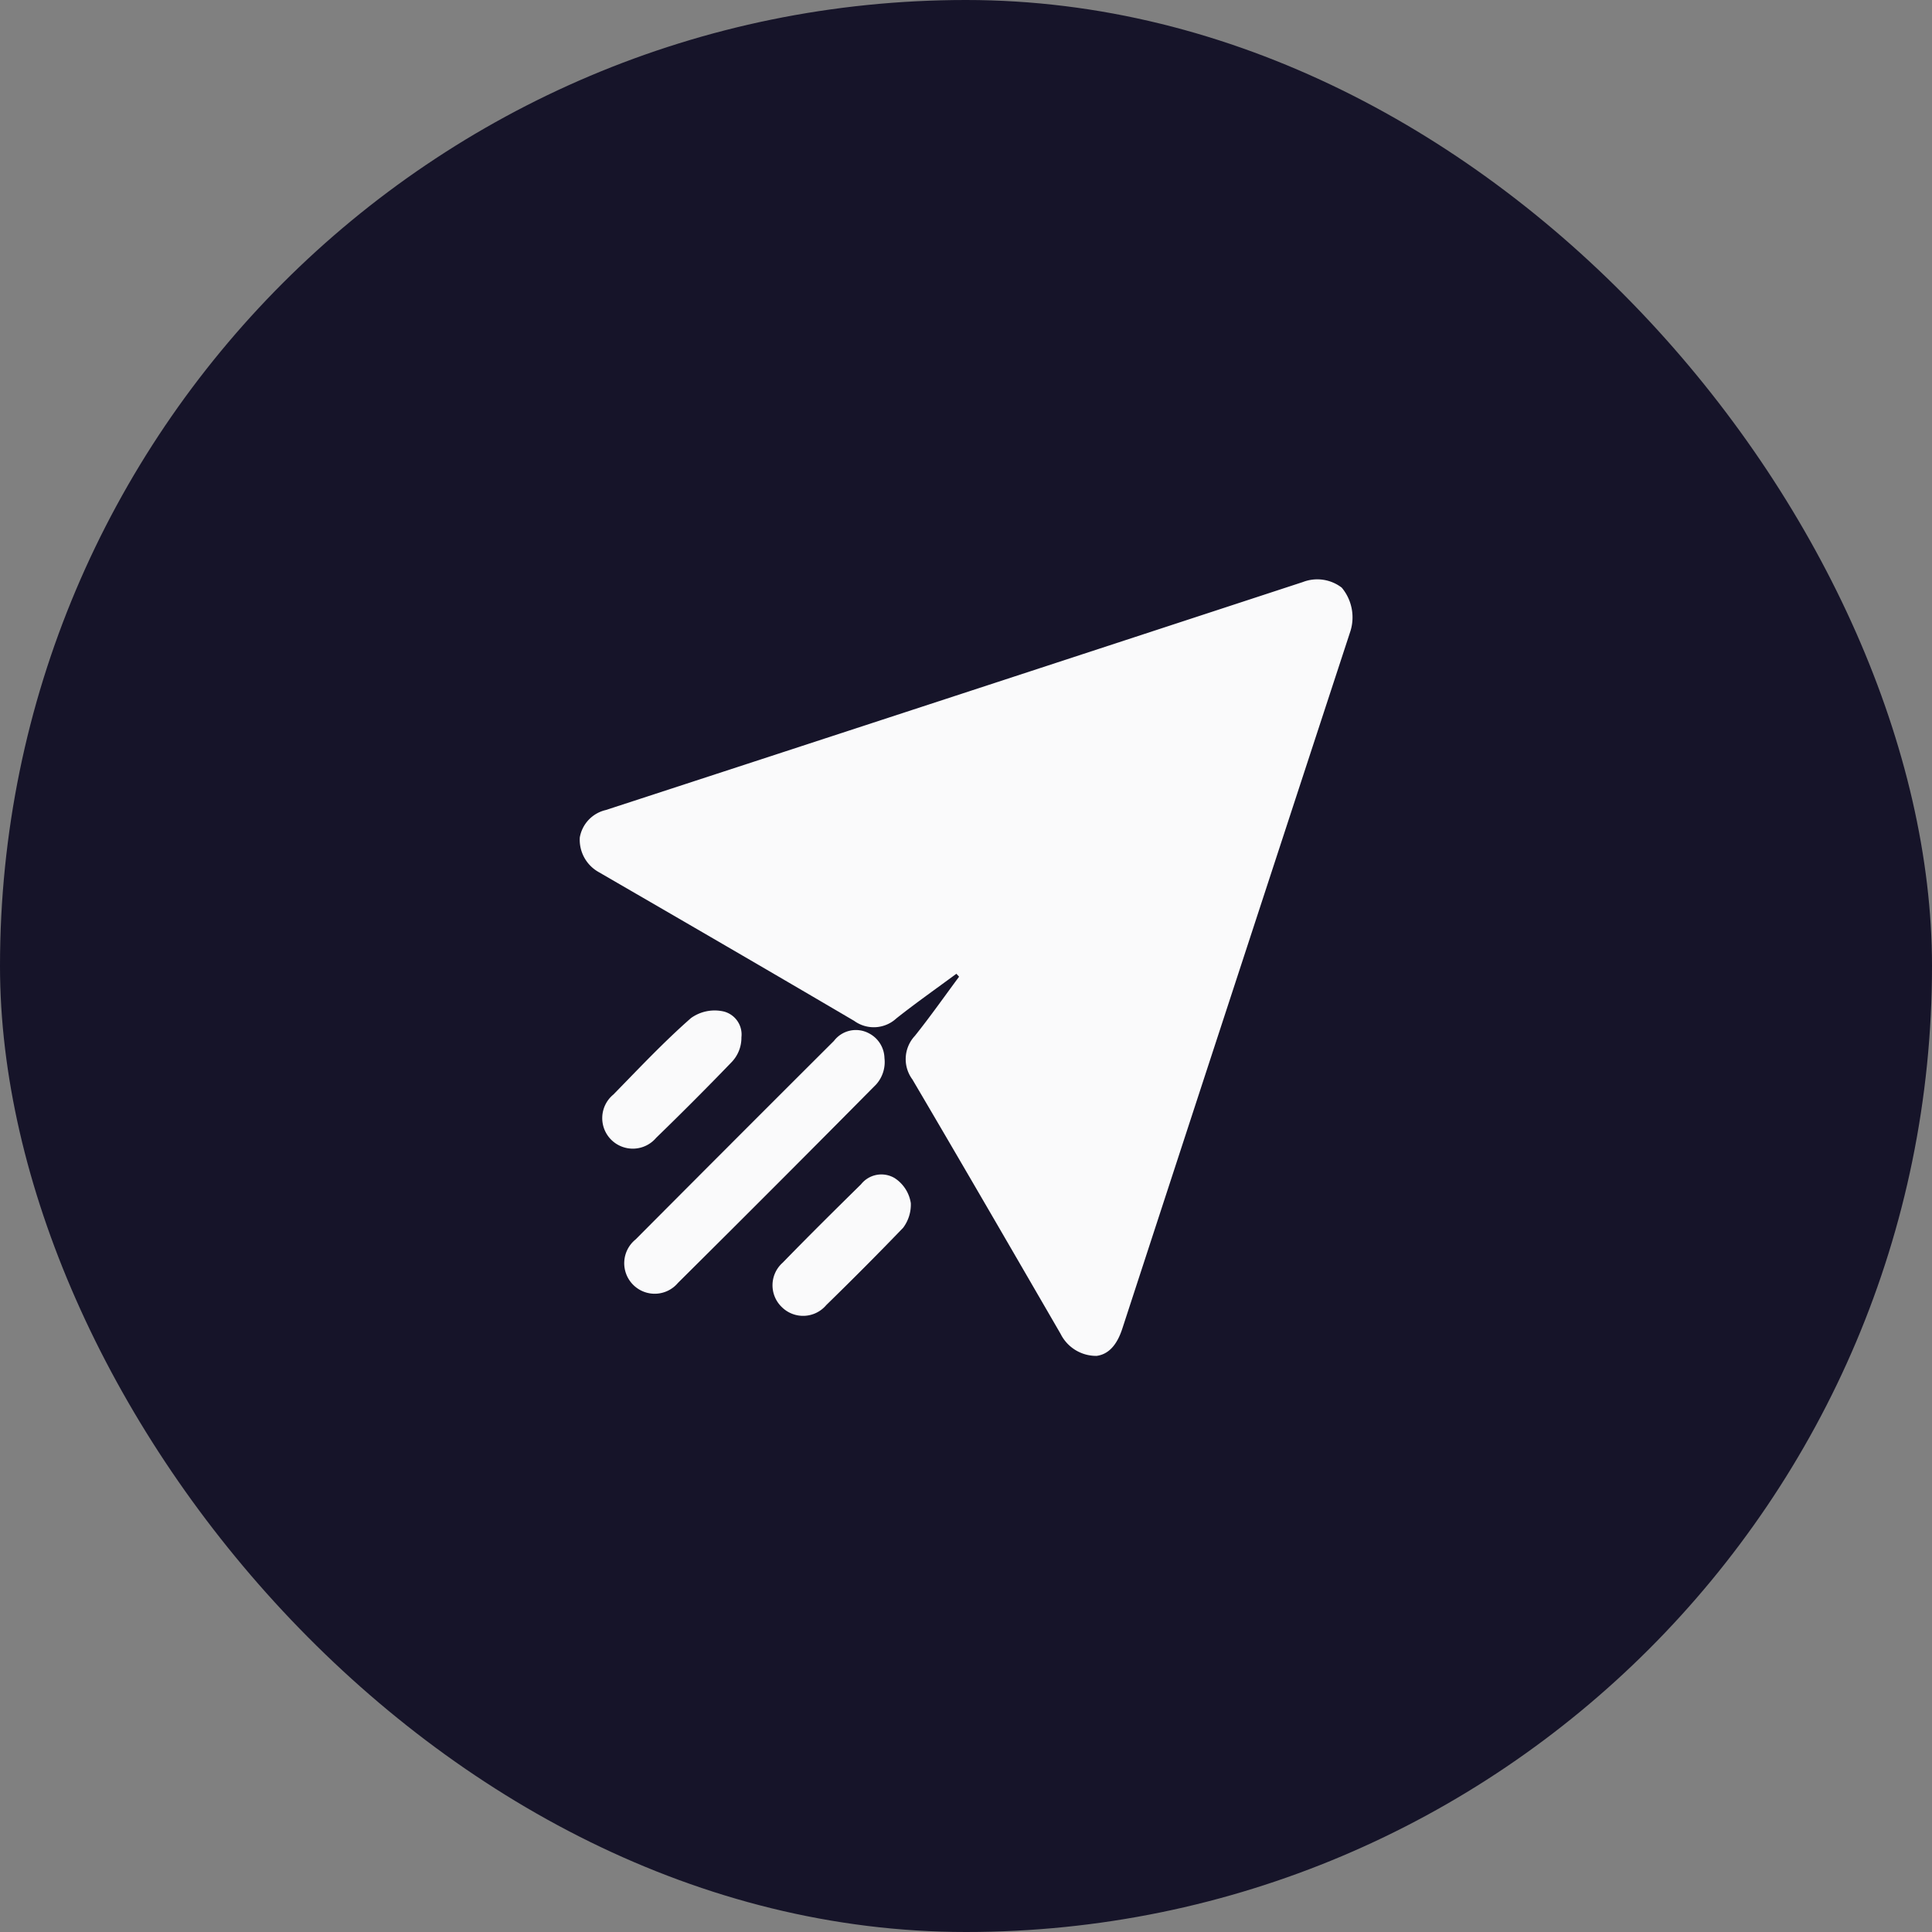 <svg xmlns="http://www.w3.org/2000/svg" width="50" height="50" viewBox="0 0 50 50">
    <rect x="0" y="0" width="50" height="50" fill="#808080" stroke="none"/>
    <g data-name="Group 25714">
        <g data-name="Group 25710" transform="translate(-1495 -8859)">
            <rect data-name="Rectangle 7039" width="50" height="50" rx="25" transform="translate(1495 8859)" style="fill:#161429"/>
        </g>
        <g data-name="Group 25713">
            <path data-name="Path 38881" d="M-1151.224 1550.121c-.518.383-1.047.754-1.552 1.154a.862.862 0 0 1-1.093.065c-2.28-1.34-4.328-2.527-6.616-3.853a.958.958 0 0 1-.485-.894.885.885 0 0 1 .675-.71c6.249-2.039 11.791-3.853 18.038-5.9a1.039 1.039 0 0 1 1.006.145 1.2 1.2 0 0 1 .228 1.116c-2.042 6.234-3.87 11.82-5.905 18.056-.105.324-.293.661-.665.71a1.028 1.028 0 0 1-.934-.57c-1.32-2.277-2.5-4.315-3.835-6.584a.882.882 0 0 1 .064-1.128c.4-.5.764-1.019 1.144-1.531z" transform="translate(1175.975 -1524.92)" style="fill:#fafafb"/>
            <path data-name="Path 38882" d="M-1152.778 1560.439a.871.871 0 0 1-.213.681q-2.555 2.581-5.132 5.139a.786.786 0 0 1-1.149.058.79.79 0 0 1 .053-1.183q2.562-2.574 5.133-5.138a.713.713 0 0 1 .9-.2.742.742 0 0 1 .408.643z" transform="translate(1175.668 -1533.057)" style="fill:#fafafb"/>
            <path data-name="Path 38883" d="M-1156.631 1558.13a.911.911 0 0 1-.249.639 82.316 82.316 0 0 1-1.957 1.963.792.792 0 0 1-1.151.063.79.79 0 0 1 .044-1.183c.657-.672 1.3-1.357 2.007-1.978a1.051 1.051 0 0 1 .855-.169.614.614 0 0 1 .451.665z" transform="translate(1175.819 -1531.286)" style="fill:#fafafb"/>
            <path data-name="Path 38884" d="M-1149.549 1565.189a1 1 0 0 1-.2.638 89.293 89.293 0 0 1-1.989 2 .783.783 0 0 1-1.15.051.781.781 0 0 1 .023-1.149c.667-.686 1.346-1.358 2.027-2.028a.672.672 0 0 1 .869-.162.942.942 0 0 1 .42.65z" transform="translate(1173.121 -1534.051)" style="fill:#fafafb"/>
        </g>
    </g>
</svg>
